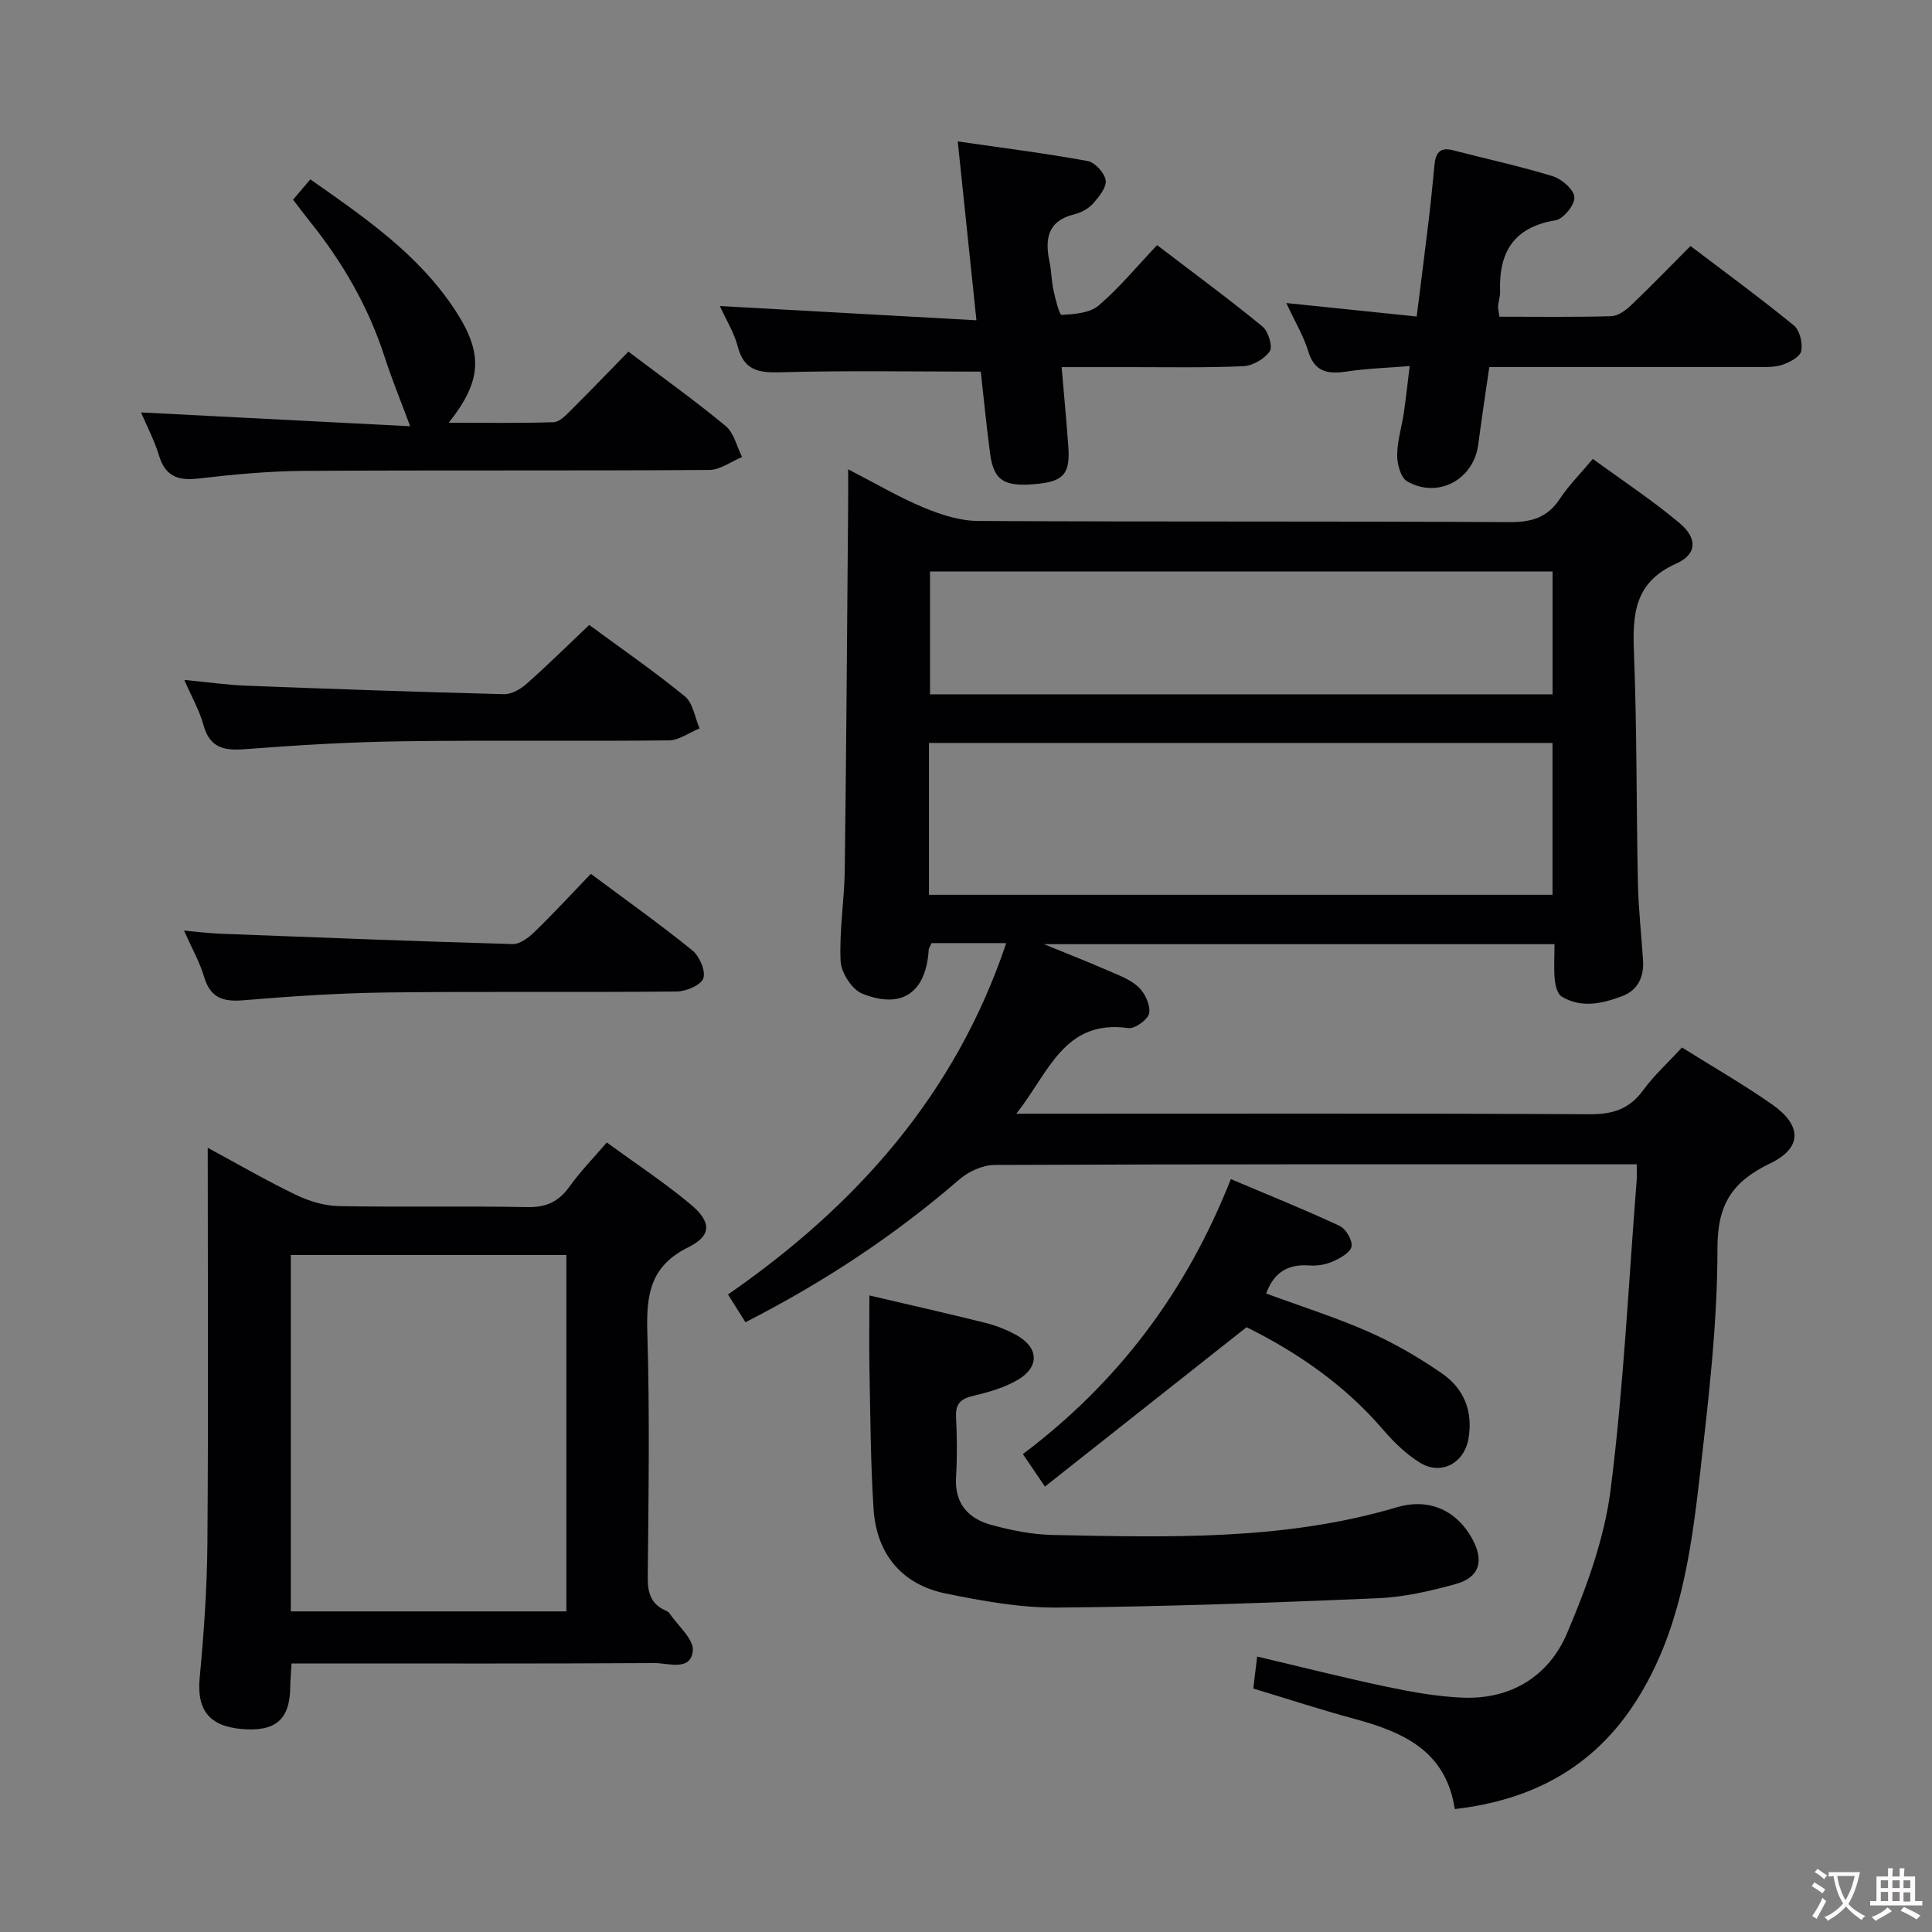 <svg enable-background="new 0 0 400 400" viewBox="0 0 400 400" xmlns="http://www.w3.org/2000/svg"><rect x="0" y="0" width="400" height="400" fill="#808080" stroke="none"/><g fill="#010103"><path d="m348.24 216.87c6.6 4.14 12.82 7.7 18.67 11.8 6.15 4.31 6.29 8.97-.38 12.18-7.88 3.79-10.96 8.45-10.95 17.64.01 15.56-1.84 31.16-3.61 46.67-1.87 16.32-4.1 32.7-13.23 47.02-8.63 13.54-21.24 20.49-37.54 22.37-1.85-12.14-10.8-15.98-20.85-18.7-6.88-1.86-13.66-4.08-20.87-6.26.25-2.03.49-4.09.8-6.62 9.21 2.17 17.99 4.4 26.85 6.26 5.18 1.09 10.47 2.04 15.74 2.25 10 .39 17.8-4.47 21.57-13.33 4.05-9.51 7.74-19.62 9.03-29.79 2.69-21.24 3.7-42.69 5.39-64.06.06-.81.01-1.64.01-3.24-1.79 0-3.37 0-4.95 0-42.65 0-85.31-.05-127.96.13-2.47.01-5.4 1.33-7.31 2.98-13.41 11.6-28.06 21.29-44.31 29.58-1.11-1.77-2.22-3.52-3.62-5.74 26.46-18.33 47.05-41.3 57.61-72.75-5.56 0-10.5 0-15.46 0-.25.59-.58 1.02-.6 1.46-.55 8.76-5.55 12.32-13.78 8.99-2.12-.86-4.34-4.34-4.45-6.72-.3-6.28.78-12.6.86-18.91.33-25.31.48-50.61.7-75.92.02-1.98 0-3.95 0-7 5.72 2.95 10.52 5.79 15.63 7.92 3.55 1.48 7.51 2.76 11.29 2.78 36.65.2 73.31.03 109.96.24 4.6.03 7.9-.92 10.48-4.84 1.82-2.75 4.2-5.13 6.82-8.25 6.1 4.46 12.32 8.56 17.99 13.32 3.69 3.1 3.6 6.43-.71 8.35-8.81 3.91-9.08 10.67-8.76 18.7.62 15.8.48 31.62.81 47.43.11 5.31.71 10.61 1.06 15.91.23 3.51-1.01 6.31-4.44 7.57-4.1 1.52-8.37 2.49-12.42.02-.87-.53-1.29-2.24-1.41-3.45-.22-2.3-.06-4.64-.06-7.38-34.92 0-69.56 0-105.7 0 5.19 2.12 9.13 3.66 12.99 5.35 2.28 1 4.79 1.87 6.55 3.5 1.36 1.26 2.52 3.74 2.25 5.42-.21 1.29-2.96 3.3-4.31 3.11-13.31-1.89-16.44 9.17-23.2 17.72h6.79c37.32 0 74.64-.09 111.96.11 4.79.03 8.22-1.1 11.06-5.01 2.23-3.05 5.09-5.64 8.01-8.81zm-155.91-31.61h129.1c0-10.69 0-21.03 0-31.44-43.24 0-86.09 0-129.1 0zm129.11-41.51c0-8.62 0-16.99 0-25.42-43.15 0-85.92 0-128.89 0v25.42z"/><path d="m125.63 236.54c5.91 4.31 11.88 8.24 17.33 12.79 4.36 3.64 4.45 6.48-.47 8.91-8.04 3.97-8.7 10.07-8.46 17.86.5 16.81.24 33.65.08 50.48-.03 3.2.66 5.5 3.65 6.85.3.14.65.3.82.55 1.76 2.62 5.13 5.44 4.86 7.84-.48 4.26-5.09 2.48-7.95 2.5-22.99.14-45.98.08-68.97.08-1.96 0-3.93 0-6.16 0-.11 1.99-.25 3.44-.27 4.89-.08 6.74-3.02 9.29-10.08 8.68-6.8-.59-9.28-4.06-8.67-10.57.87-9.26 1.53-18.58 1.6-27.88.21-26.98.07-53.97.07-81.88 6.41 3.46 12.22 6.84 18.26 9.74 2.72 1.31 5.89 2.28 8.88 2.33 12.99.25 25.99-.05 38.98.21 3.93.08 6.53-1.11 8.78-4.25 2.2-3.09 4.89-5.83 7.72-9.13zm-65.42 97.08h57.05c0-24.79 0-49.2 0-73.78-19.2 0-38.06 0-57.05 0z"/><path d="m180 268.21c7.87 1.84 15.96 3.67 24 5.67 2.23.56 4.45 1.43 6.46 2.55 4.6 2.56 4.82 6.56.28 9.24-2.79 1.65-6.11 2.58-9.3 3.34-2.57.61-3.63 1.65-3.5 4.35.2 4.15.25 8.33 0 12.48-.33 5.46 2.53 8.57 7.29 9.87 4.13 1.13 8.46 2 12.73 2.09 23.92.48 47.86 1.2 71.23-5.73 6.88-2.04 12.54.82 15.66 6.6 2.46 4.56 1.46 7.93-3.5 9.3-5.25 1.45-10.7 2.7-16.11 2.93-22.08.93-44.18 1.75-66.28 1.93-7.72.07-15.54-1.36-23.16-2.91-9.07-1.85-14.34-8.19-14.94-17.52-.61-9.44-.65-18.92-.84-28.39-.11-5.12-.02-10.24-.02-15.8z"/><path d="m203.06 76.94c-14.28 0-27.91-.25-41.52.14-4.57.13-7.53-.45-8.8-5.35-.74-2.84-2.37-5.44-3.7-8.37 17.59.98 34.86 1.93 53.12 2.95-1.33-12.75-2.54-24.34-3.87-37.03 9.33 1.35 18.16 2.46 26.9 4.06 1.52.28 3.52 2.48 3.73 4.01.2 1.48-1.41 3.42-2.63 4.8-.94 1.05-2.44 1.87-3.84 2.21-5.57 1.36-6.15 5.11-5.16 9.85.41 1.95.4 3.98.83 5.92.4 1.81 1.2 5.09 1.69 5.06 2.61-.13 5.8-.37 7.64-1.93 4.27-3.64 7.89-8.05 12.11-12.51 7.69 5.87 14.9 11.17 21.81 16.84 1.21.99 2.18 4.15 1.52 5.13-1.07 1.59-3.55 3.01-5.5 3.1-7.98.35-15.99.18-23.98.19-4.31.01-8.61 0-13.61 0 .49 5.79 1.01 11.17 1.39 16.56.38 5.41-.98 7.02-6.12 7.58-7.11.77-9.33-.54-10.09-6.29-.77-5.87-1.34-11.76-1.92-16.92z"/><path d="m310.43 65.57c7.91 0 15.55.12 23.18-.11 1.41-.04 3.01-1.24 4.14-2.31 4.07-3.88 7.98-7.94 12.25-12.22 7.26 5.51 14.48 10.8 21.41 16.46 1.22 1 1.85 3.66 1.51 5.3-.25 1.2-2.42 2.34-3.95 2.85-1.68.55-3.61.45-5.43.46-16.48.01-32.97 0-49.46 0-1.8 0-3.6 0-5.74 0-.8 5.58-1.6 10.79-2.28 16.01-.94 7.26-8.31 11.32-14.72 7.65-1.33-.76-2.08-3.55-2.07-5.4.01-2.94.95-5.87 1.38-8.82.44-2.94.74-5.89 1.21-9.65-4.5.36-8.78.49-12.98 1.12-3.88.58-6.69.23-8.03-4.2-.94-3.12-2.69-5.99-4.53-9.97 9.39.97 17.96 1.85 26.99 2.79.88-7.05 1.75-13.76 2.55-20.47.43-3.63.78-7.26 1.13-10.9.23-2.35 1.03-3.78 3.8-3.06 6.9 1.8 13.89 3.29 20.7 5.39 1.87.58 4.38 2.77 4.47 4.36.1 1.57-2.29 4.5-3.92 4.76-8.66 1.42-11.76 6.63-11.46 14.77.04.97-.33 1.96-.42 2.95-.04.49.11.99.27 2.24z"/><path d="m29.2 85.39c18.8.96 37.42 1.92 55.72 2.86-2.04-5.49-3.83-9.84-5.27-14.3-3.36-10.42-8.73-19.7-15.57-28.19-1.13-1.4-2.2-2.85-3.4-4.42 1.18-1.4 2.23-2.63 3.57-4.21 11.22 7.88 22.31 15.45 29.89 26.95 5.95 9.02 5.71 14.71-1.24 23.44 7.56 0 14.65.12 21.73-.11 1.22-.04 2.53-1.44 3.56-2.46 4.01-3.98 7.91-8.06 11.91-12.15 7 5.29 13.76 10.12 20.14 15.4 1.72 1.43 2.3 4.24 3.4 6.42-2.26.93-4.52 2.66-6.79 2.68-27.97.19-55.93.02-83.9.19-7.28.05-14.59.73-21.83 1.58-4.24.5-6.88-.41-8.2-4.76-.95-3.14-2.51-6.08-3.72-8.92z"/><path d="m216.34 307.78c-2.16-3.18-3.25-4.8-4.56-6.73 19.59-14.75 33.8-33.46 43.05-56.93 7.72 3.27 15.21 6.28 22.51 9.68 1.3.6 2.7 2.98 2.48 4.27-.21 1.24-2.34 2.42-3.86 3.1-1.46.65-3.25.95-4.86.83-4.4-.33-7.34 1.38-8.95 5.81 7.11 2.62 14.36 4.91 21.28 7.96 5.28 2.33 10.35 5.3 15.1 8.57 4.56 3.13 6.49 7.88 5.5 13.52-.88 5.08-5.64 7.67-10.03 4.98-2.91-1.78-5.49-4.33-7.73-6.94-8.07-9.39-18.04-16.09-28.18-21.12-14.05 11.09-27.67 21.87-41.75 33z"/><path d="m122.33 180.92c7.28 5.43 14.31 10.42 21 15.84 1.48 1.2 2.82 4.25 2.29 5.78-.49 1.42-3.56 2.73-5.5 2.74-19.96.2-39.93-.04-59.89.2-9.94.12-19.89.78-29.79 1.61-4.24.36-6.89-.46-8.18-4.84-.88-2.98-2.46-5.75-4.16-9.58 2.95.26 5.13.55 7.32.64 20.23.78 40.47 1.57 60.71 2.15 1.5.04 3.32-1.33 4.53-2.51 3.93-3.82 7.65-7.85 11.67-12.03z"/><path d="m38.16 140.77c4.79.46 8.84 1.04 12.9 1.2 17.76.68 35.51 1.3 53.28 1.75 1.56.04 3.44-1.04 4.68-2.14 4.35-3.85 8.49-7.94 12.97-12.19 6.31 4.65 13.27 9.45 19.79 14.77 1.7 1.39 2.08 4.39 3.06 6.65-2.13.86-4.25 2.46-6.39 2.48-18.47.2-36.94-.07-55.41.19-10.78.15-21.56.8-32.32 1.63-4.36.34-7.28-.27-8.59-4.98-.81-2.98-2.39-5.74-3.97-9.36z"/></g><path d="m377.9 391.2c-.2.3-.4.5-.6.8-.7-.6-1.4-1-2.2-1.5.2-.3.4-.5.5-.8.6.4 1.4.8 2.3 1.5zm-1.8 6.1c-.2-.2-.5-.4-.9-.6.4-.6.8-1.2 1.2-1.9s.7-1.3.9-1.9c.3.3.5.5.8.7-.7 1.3-1.4 2.6-2 3.7zm2.2-9c-.3.3-.5.5-.6.8-.6-.6-1.3-1.1-2-1.5.3-.3.5-.5.6-.7.6.5 1.3.9 2 1.4zm.3.2v-.9h2 4.5c-.3 1.3-.6 2.5-1 3.6s-.9 2.1-1.4 3c.4.5 1 1 1.6 1.4s1.2.8 1.9 1.1c-.3.2-.5.4-.8.8-.4-.3-1-.7-1.6-1.2s-1.2-1.1-1.6-1.6c-.5.6-1.1 1.1-1.7 1.6s-1.4.9-2.1 1.4c-.1-.3-.3-.5-.7-.8.6-.2 1.2-.5 1.9-1s1.4-1.1 2-1.8c-.5-.8-.9-1.6-1.2-2.5s-.6-2-.8-3.2c-.4.1-.7.1-1 .1zm2.5 2.7c.3 1 .7 1.7 1 2.2.3-.5.6-1.1 1-2s.6-1.9.9-3h-3.2-.4c.1.9.3 1.8.7 2.8z" fill="#fcfafa"/><path d="m396.5 388.5v1.5 3.6h1.5v.9c-.4 0-1 0-1.7 0h-7.9c-.5 0-.9 0-1.2 0v-.9h1.3v-3.5c0-.7 0-1.2 0-1.6h2.4c0-.8 0-1.4 0-1.7h1c0 .3-.1.8-.1 1.7h1.5c0-.8 0-1.4 0-1.7h1c0 .3-.1.9-.1 1.7zm-8.2 9.2c-.2-.3-.5-.5-.8-.8.8-.3 1.4-.6 1.9-.9s1-.7 1.4-1.1c.3.3.6.5.9.8-1.6 1-2.8 1.6-3.4 2zm2.6-6.8v-1.6h-1.5v1.6zm0 2.7v-1.9h-1.5v1.9zm2.4-2.7v-1.6h-1.5v1.6zm0 2.7v-1.9h-1.5v1.9zm.2 2 .7-.8c.4.2.9.5 1.6.8s1.3.7 1.8 1c-.3.3-.5.5-.8.8-.4-.3-1.5-1-3.3-1.8zm2-4.7v-1.6h-1.4v1.6zm0 2.8v-1.9h-1.4v1.9z" fill="#fcfafa"/></svg>